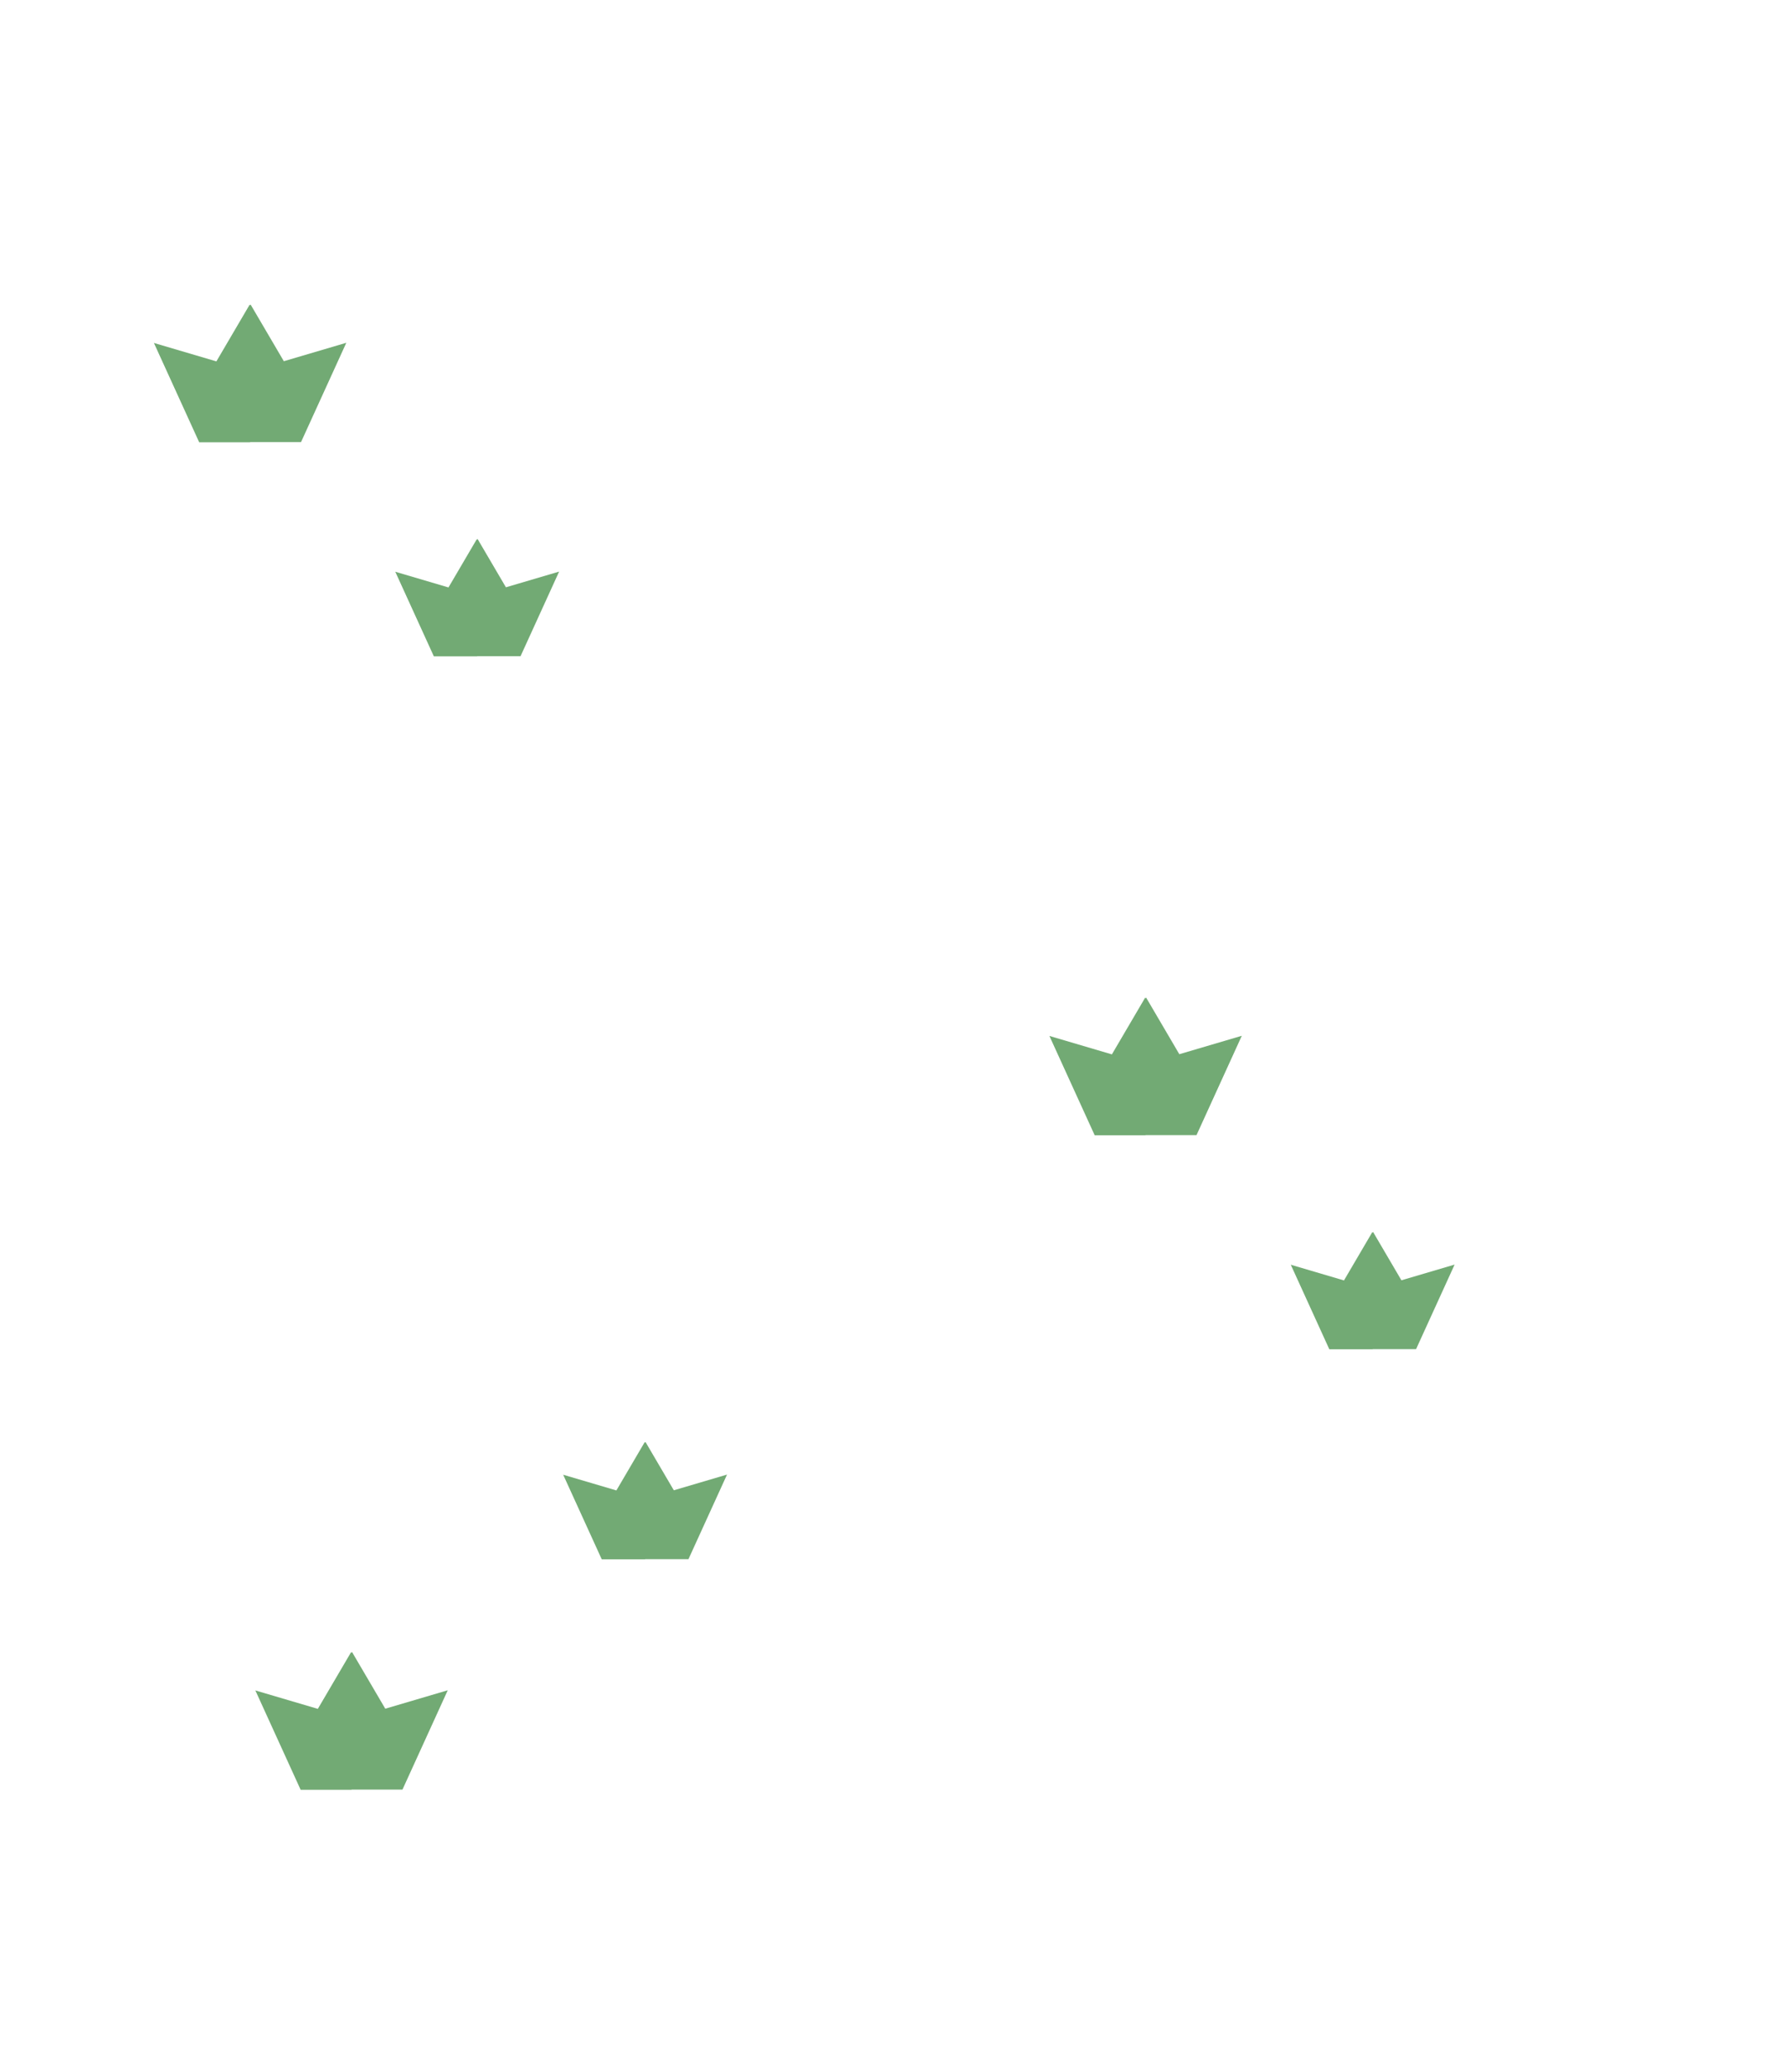 <?xml version="1.0" encoding="UTF-8"?>
<svg width="510px" height="592px" viewBox="0 0 510 592" version="1.1" xmlns="http://www.w3.org/2000/svg" xmlns:xlink="http://www.w3.org/1999/xlink">
    <!-- Generator: Sketch 41.2 (35397) - http://www.bohemiancoding.com/sketch -->
    <title>Mask</title>
    <desc>Created with Sketch.</desc>
    <defs>
        <rect id="path-1" x="0" y="0" width="510" height="592"></rect>
    </defs>
    <g id="Page-1" stroke="none" stroke-width="1" fill="none" fill-rule="evenodd">
        <g id="Group-26">
            <mask id="mask-2" fill="white">
                <use xlink:href="#path-1"></use>
            </mask>
            <g id="Mask"></g>
            <g mask="url(#mask-2)">
                <g transform="translate(44, 87)">
                    <g id="Group-57" stroke-width="1" fill="none" transform="translate(29, 198)">
                        <path d="M319.419,67.225 L319.308,67.042 L311.208,80.843 L296,76.358 L307.023,100.525 L319.419,100.525 L319.419,67.225 L319.419,67.225 Z M319.419,67.183 L319.53,67 L327.629,80.801 L342.837,76.316 L331.814,100.483 L319.419,100.483 L319.419,67.183 L319.419,67.183 Z" id="Combined-Shape" fill="#72AA74"></path>
                        <path d="M254.37,0.05 L244.859,16.256 L227,10.989 L239.944,39.368 L254.5,39.368 L254.5,0.264 L254.37,0.05 Z M254.63,0 L264.141,16.206 L282,10.94 L269.056,39.318 L254.5,39.318 L254.5,0.215 L254.63,0 Z" id="Combined-Shape" fill="#72AA74"></path>
                        <path d="M111.419,127.225 L111.308,127.042 L103.208,140.843 L88,136.358 L99.023,160.525 L111.419,160.525 L111.419,127.225 L111.419,127.225 Z M111.419,127.183 L111.53,127 L119.629,140.801 L134.837,136.316 L123.814,160.483 L111.419,160.483 L111.419,127.183 L111.419,127.183 Z" id="Combined-Shape" fill="#72AA74"></path>
                        <path d="M27.37,187.05 L17.859,203.256 L0,197.989 L12.944,226.368 L27.5,226.368 L27.5,187.264 L27.37,187.05 Z M27.63,187 L37.141,203.206 L55,197.94 L42.056,226.318 L27.5,226.318 L27.5,187.215 L27.63,187 Z" id="Combined-Shape" fill="#72AA74"></path>
                    </g>
                    <path d="M92.419,67.225 L92.308,67.042 L84.208,80.843 L69,76.358 L80.023,100.525 L92.419,100.525 L92.419,67.225 L92.419,67.225 Z M92.419,67.183 L92.53,67 L100.629,80.801 L115.837,76.316 L104.814,100.483 L92.419,100.483 L92.419,67.183 L92.419,67.183 Z" id="Combined-Shape" fill="#72AA74"></path>
                    <path d="M27.37,0.05 L17.859,16.256 L0,10.989 L12.944,39.368 L27.5,39.368 L27.5,0.264 L27.37,0.05 Z M27.63,0 L37.141,16.206 L55,10.94 L42.056,39.318 L27.5,39.318 L27.5,0.215 L27.63,0 Z" id="Combined-Shape" fill="#72AA74"></path>
                </g>
            </g>
        </g>
    </g>
</svg>